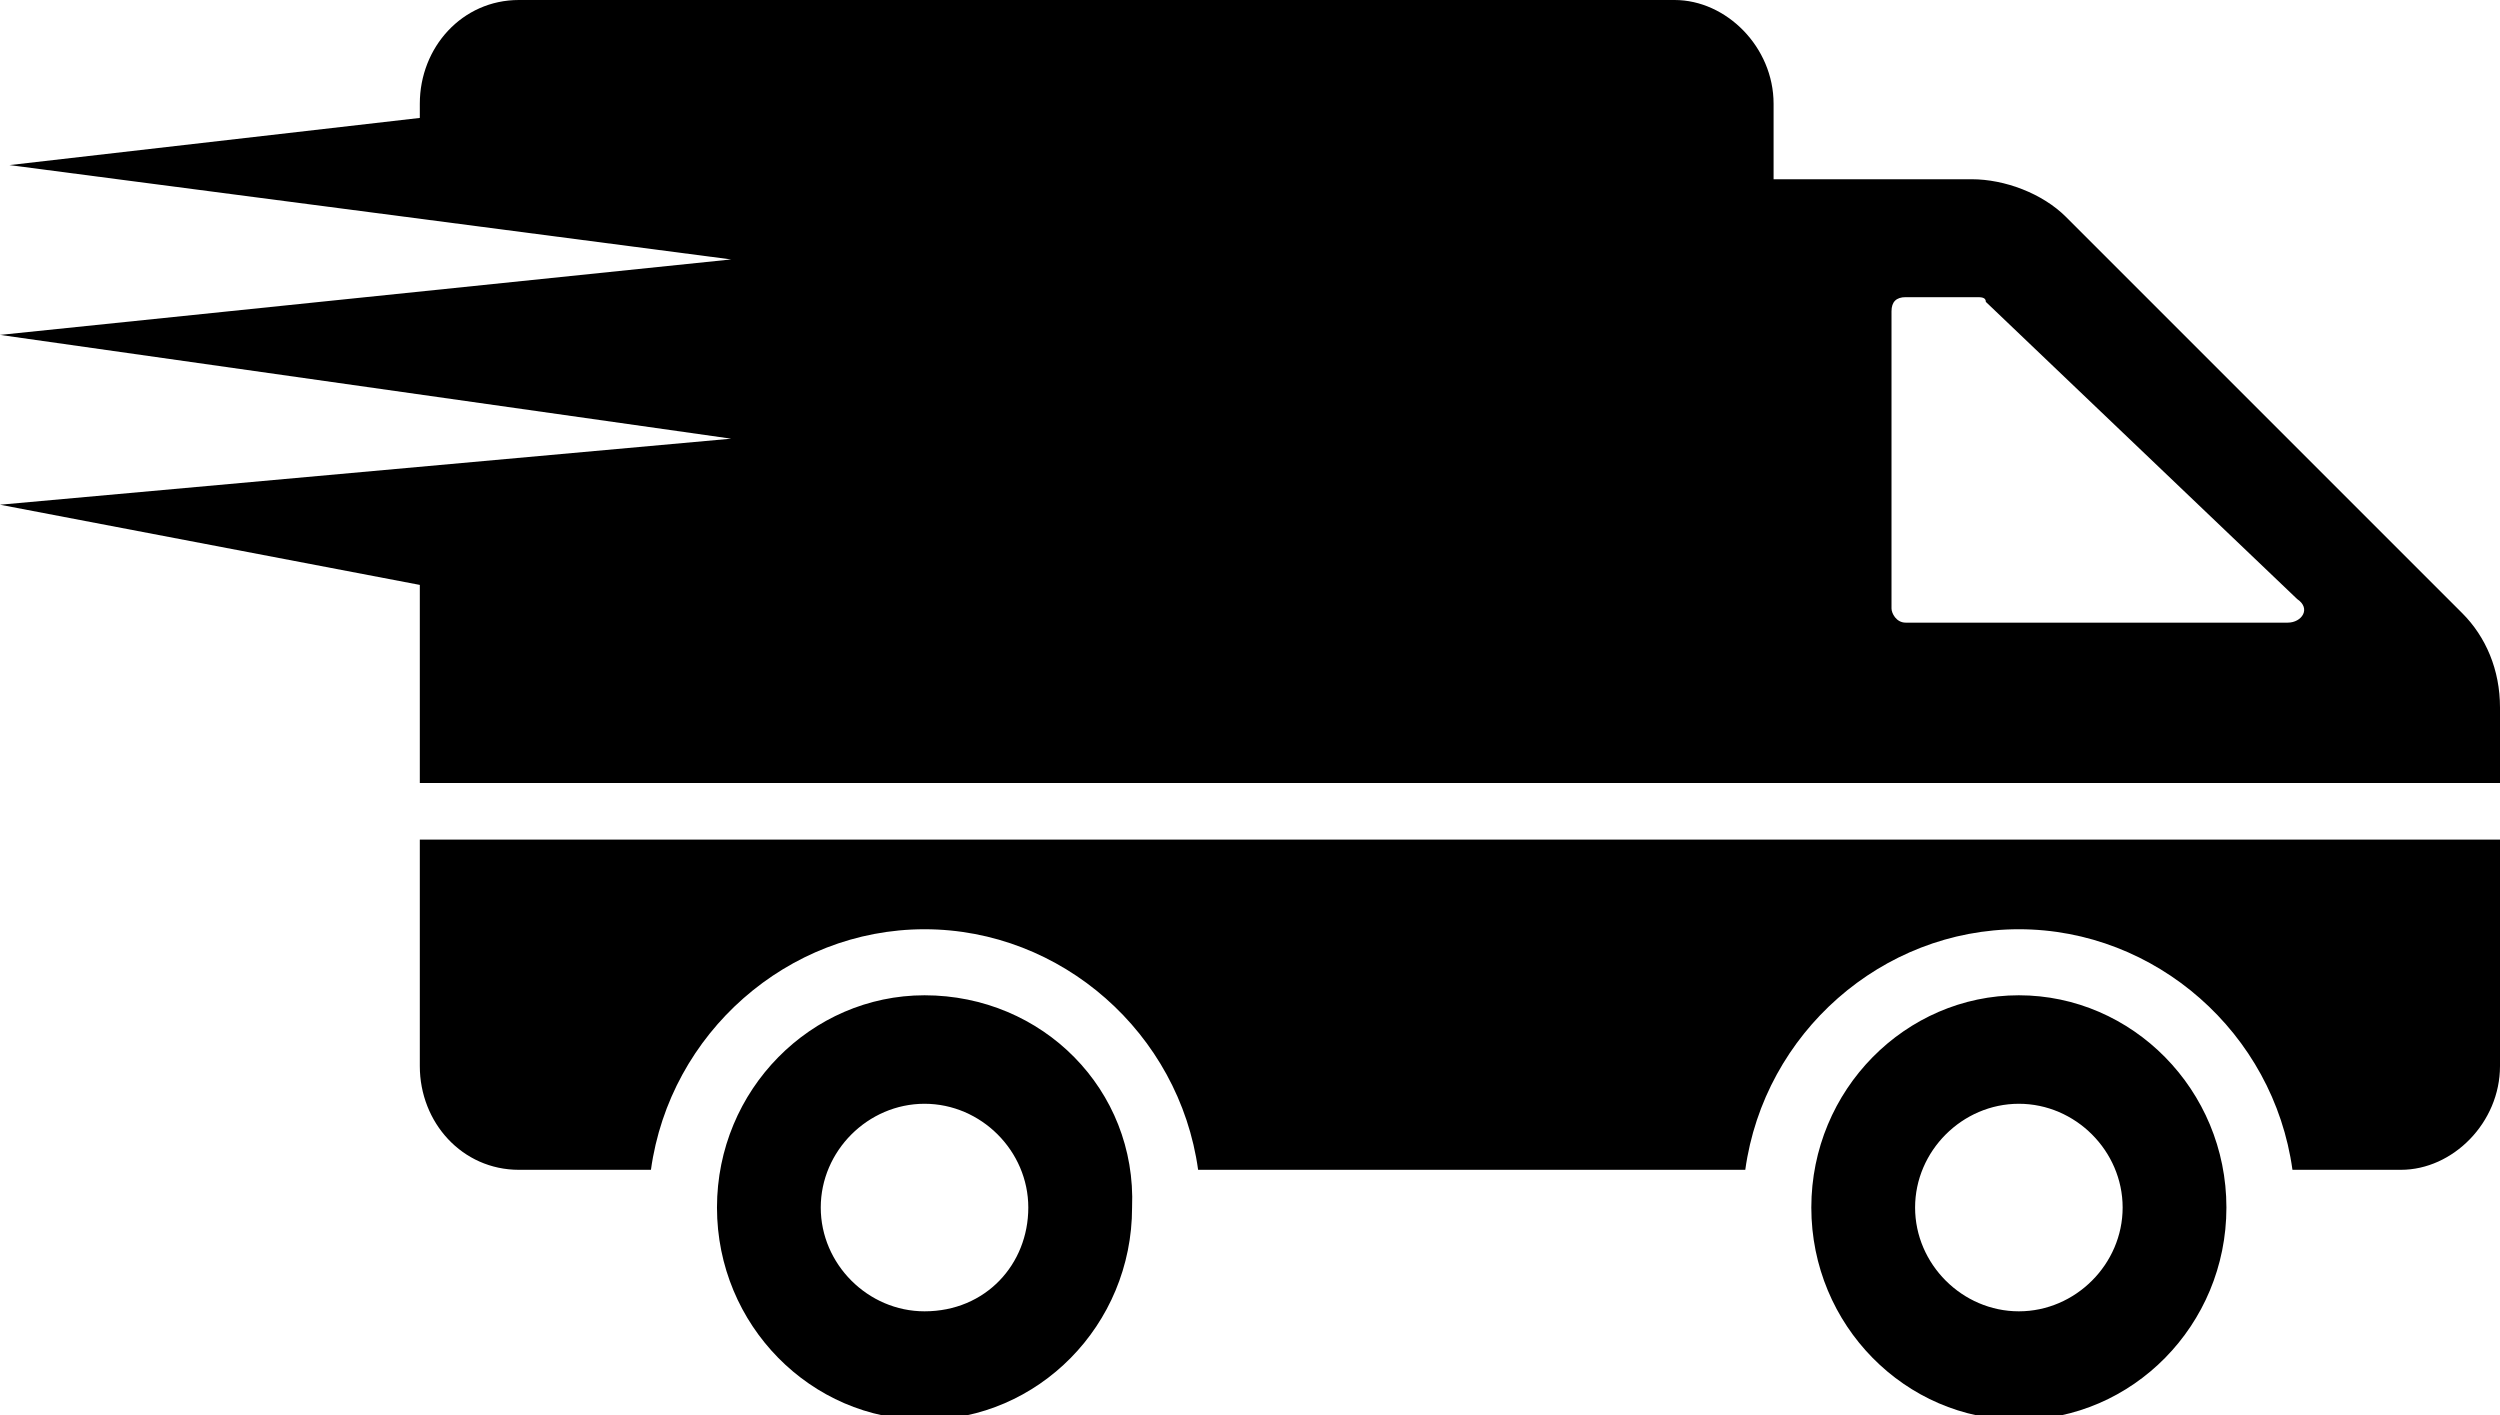 <?xml version="1.0" encoding="utf-8"?>
<!-- Generator: Adobe Illustrator 19.2.1, SVG Export Plug-In . SVG Version: 6.00 Build 0)  -->
<svg version="1.1" id="Layer_1" xmlns="http://www.w3.org/2000/svg" xmlns:xlink="http://www.w3.org/1999/xlink" x="0px" y="0px"
	 viewBox="0 0 53 30" style="enable-background:new 0 0 53 30;" xml:space="preserve">
<path d="M19.6,21.1c-2.4,0-4.4,2-4.4,4.5c0,2.5,2,4.5,4.4,4.5s4.4-2,4.4-4.5C24.1,23.1,22.1,21.1,19.6,21.1z M19.6,27.8
	c-1.2,0-2.2-1-2.2-2.2c0-1.2,1-2.2,2.2-2.2c1.2,0,2.2,1,2.2,2.2C21.8,26.8,20.9,27.8,19.6,27.8z M53,17.8v4.8c0,1.2-1,2.2-2.1,2.2
	h-2.3c-0.4-2.9-2.9-5.1-5.8-5.1c-2.9,0-5.4,2.2-5.8,5.1H25.4c-0.4-2.9-2.9-5.1-5.8-5.1c-2.9,0-5.4,2.2-5.8,5.1H11
	c-1.2,0-2.1-1-2.1-2.2v-4.8H53L53,17.8z M42.8,21.1c-2.4,0-4.4,2-4.4,4.5c0,2.5,2,4.5,4.4,4.5c2.4,0,4.4-2,4.4-4.5
	C47.2,23.1,45.2,21.1,42.8,21.1z M42.8,27.8c-1.2,0-2.2-1-2.2-2.2c0-1.2,1-2.2,2.2-2.2c1.2,0,2.2,1,2.2,2.2
	C45,26.8,44,27.8,42.8,27.8z M52.2,13l-8.4-8.4c-0.5-0.5-1.3-0.8-2-0.8h-4.2V2.2c0-1.2-1-2.2-2.1-2.2H11C9.8,0,8.9,1,8.9,2.2v0.3
	l-8.7,1l15.3,2L0,7.1l15.5,2.2L0,10.7l8.9,1.7l0,4.2H53V15C53,14.2,52.7,13.5,52.2,13z M48.5,13.2h-8.1c-0.2,0-0.3-0.2-0.3-0.3V6.6
	c0-0.2,0.1-0.3,0.3-0.3h1.5c0.1,0,0.2,0,0.2,0.1l6.6,6.3C49,12.9,48.8,13.2,48.5,13.2z"/>
</svg>
